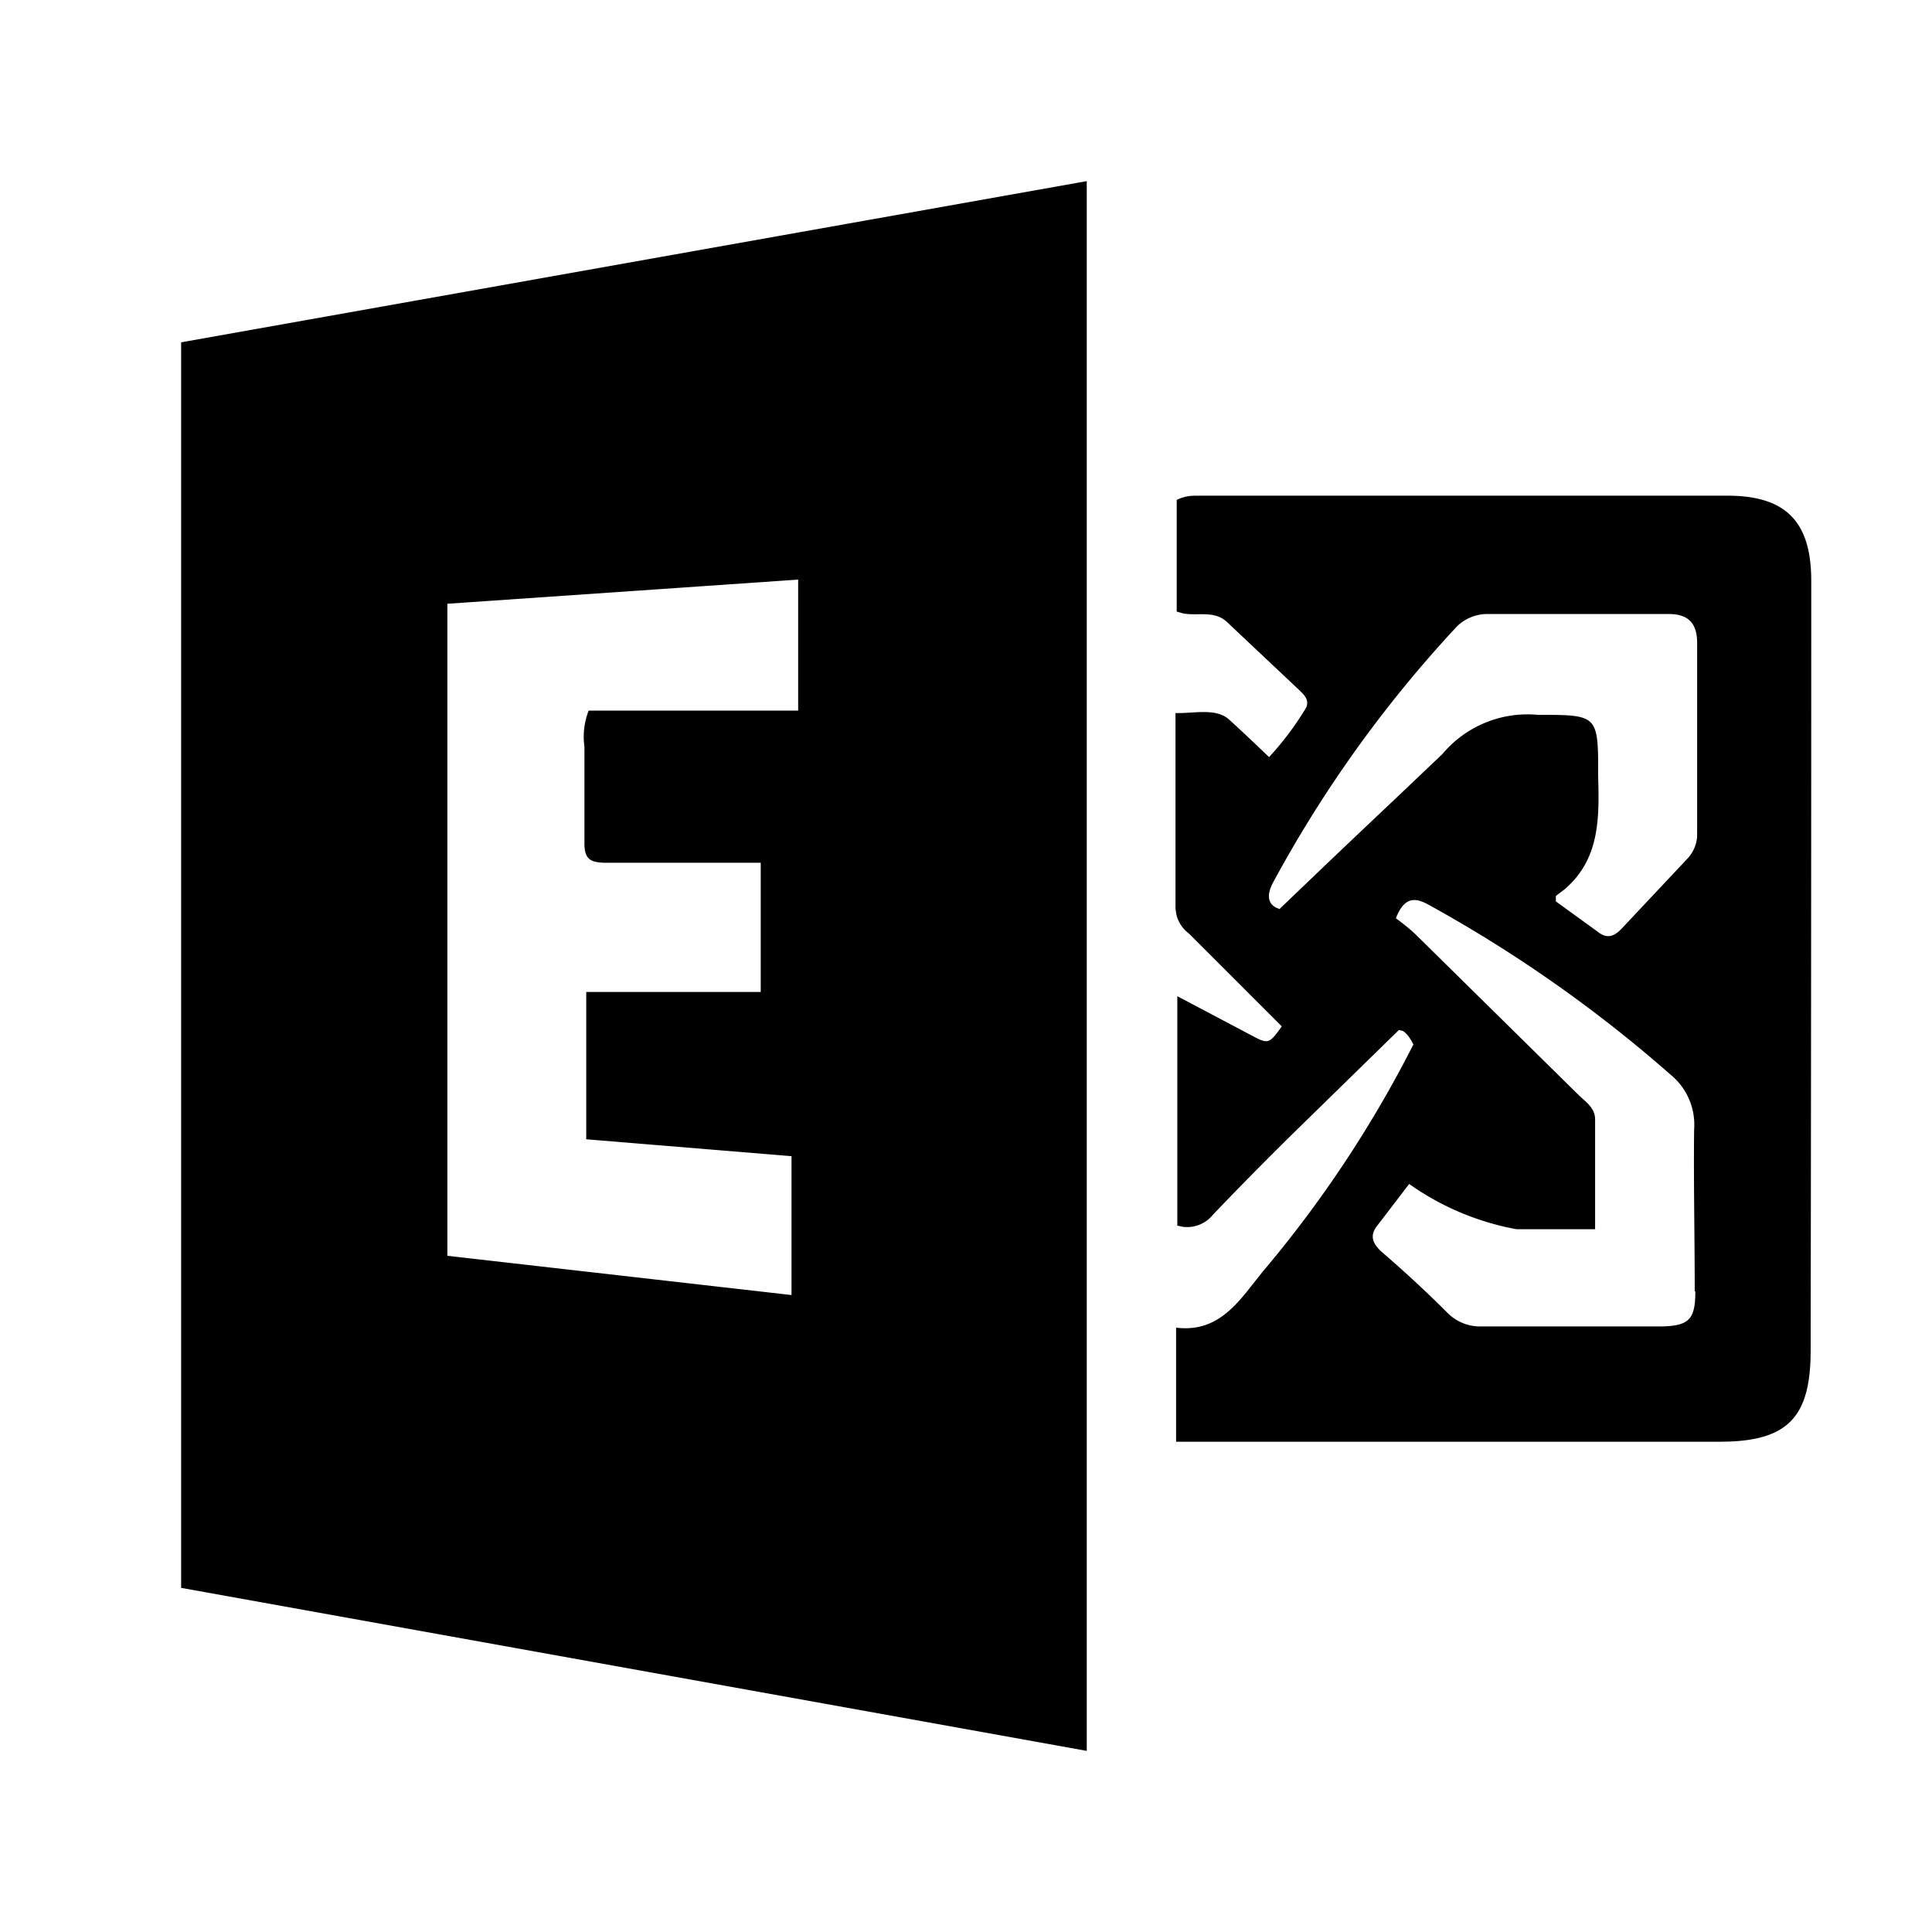 <svg width="32" height="32" fill="currentColor" viewBox="0 0 32 32" xmlns="http://www.w3.org/2000/svg">
  <path d="M3 26.3 18 29V3L3 5.67V26.3ZM28.61 8.21c.97 0 1.39.43 1.39 1.41 0 4.253-.003 8.503-.01 12.75 0 1.067-.354 1.471-1.355 1.507l-.155.003h-9v-1.89c.566.07.89-.247 1.183-.61l.237-.3a19.48 19.48 0 0 0 2.51-3.78c-.048-.096-.109-.192-.182-.227l-.058-.013-1.78 1.74c-.44.433-.873.873-1.3 1.32a.55.55 0 0 1-.497.2l-.093-.02v-3.8l1.23.65c.252.135.285.14.443-.071L21.23 17l-1.54-1.54a.55.55 0 0 1-.206-.314l-.014-.096v-3.24c.31.01.67-.09.89.11.22.2.43.4.66.62a5 5 0 0 0 .59-.78c.077-.111.037-.2-.04-.28l-.04-.04-1.21-1.14c-.21-.193-.474-.094-.724-.14l-.106-.03V8.28a.663.663 0 0 1 .3-.069l.1-.001h8.72Zm-4.94 6.78c-.23-.13-.41-.14-.55.22.112.08.219.167.32.26l2.72 2.68c.12.11.26.21.26.39v1.82h-1.3a4.46 4.46 0 0 1-1.78-.75l-.52.68c-.14.17-.09.3.06.44.37.32.73.65 1.08 1a.76.76 0 0 0 .56.24h3c.46-.01.56-.12.56-.58h-.01c0-.9-.02-1.81-.01-2.68a1.07 1.07 0 0 0-.39-.91 22.48 22.48 0 0 0-4-2.81ZM13.22 9.6v2.17H9.75a1.2 1.2 0 0 0-.07.6v1.6c0 .26.1.31.32.32h2.6v2.14H9.71v2.44l3.4.28v2.3l-5.7-.65V10l5.81-.4Zm14.42.57h-3a.72.72 0 0 0-.55.25 20.52 20.52 0 0 0-3 4.19c-.114.21-.09.351.045.423l.058.023.682-.653c.453-.433.901-.856 1.347-1.278l.668-.635a1.84 1.84 0 0 1 1.58-.65c.91 0 .992 0 1 .751v.249c.019.69.037 1.39-.562 1.895l-.138.105v.09l.69.5c.14.114.25.09.362-.012l.048-.048 1.09-1.16a.6.6 0 0 0 .149-.344l.001-.096v-3.12c0-.32-.14-.48-.47-.48Zm-6.447 4.886-.003.004h.01l-.007-.004Z"/>
</svg>
